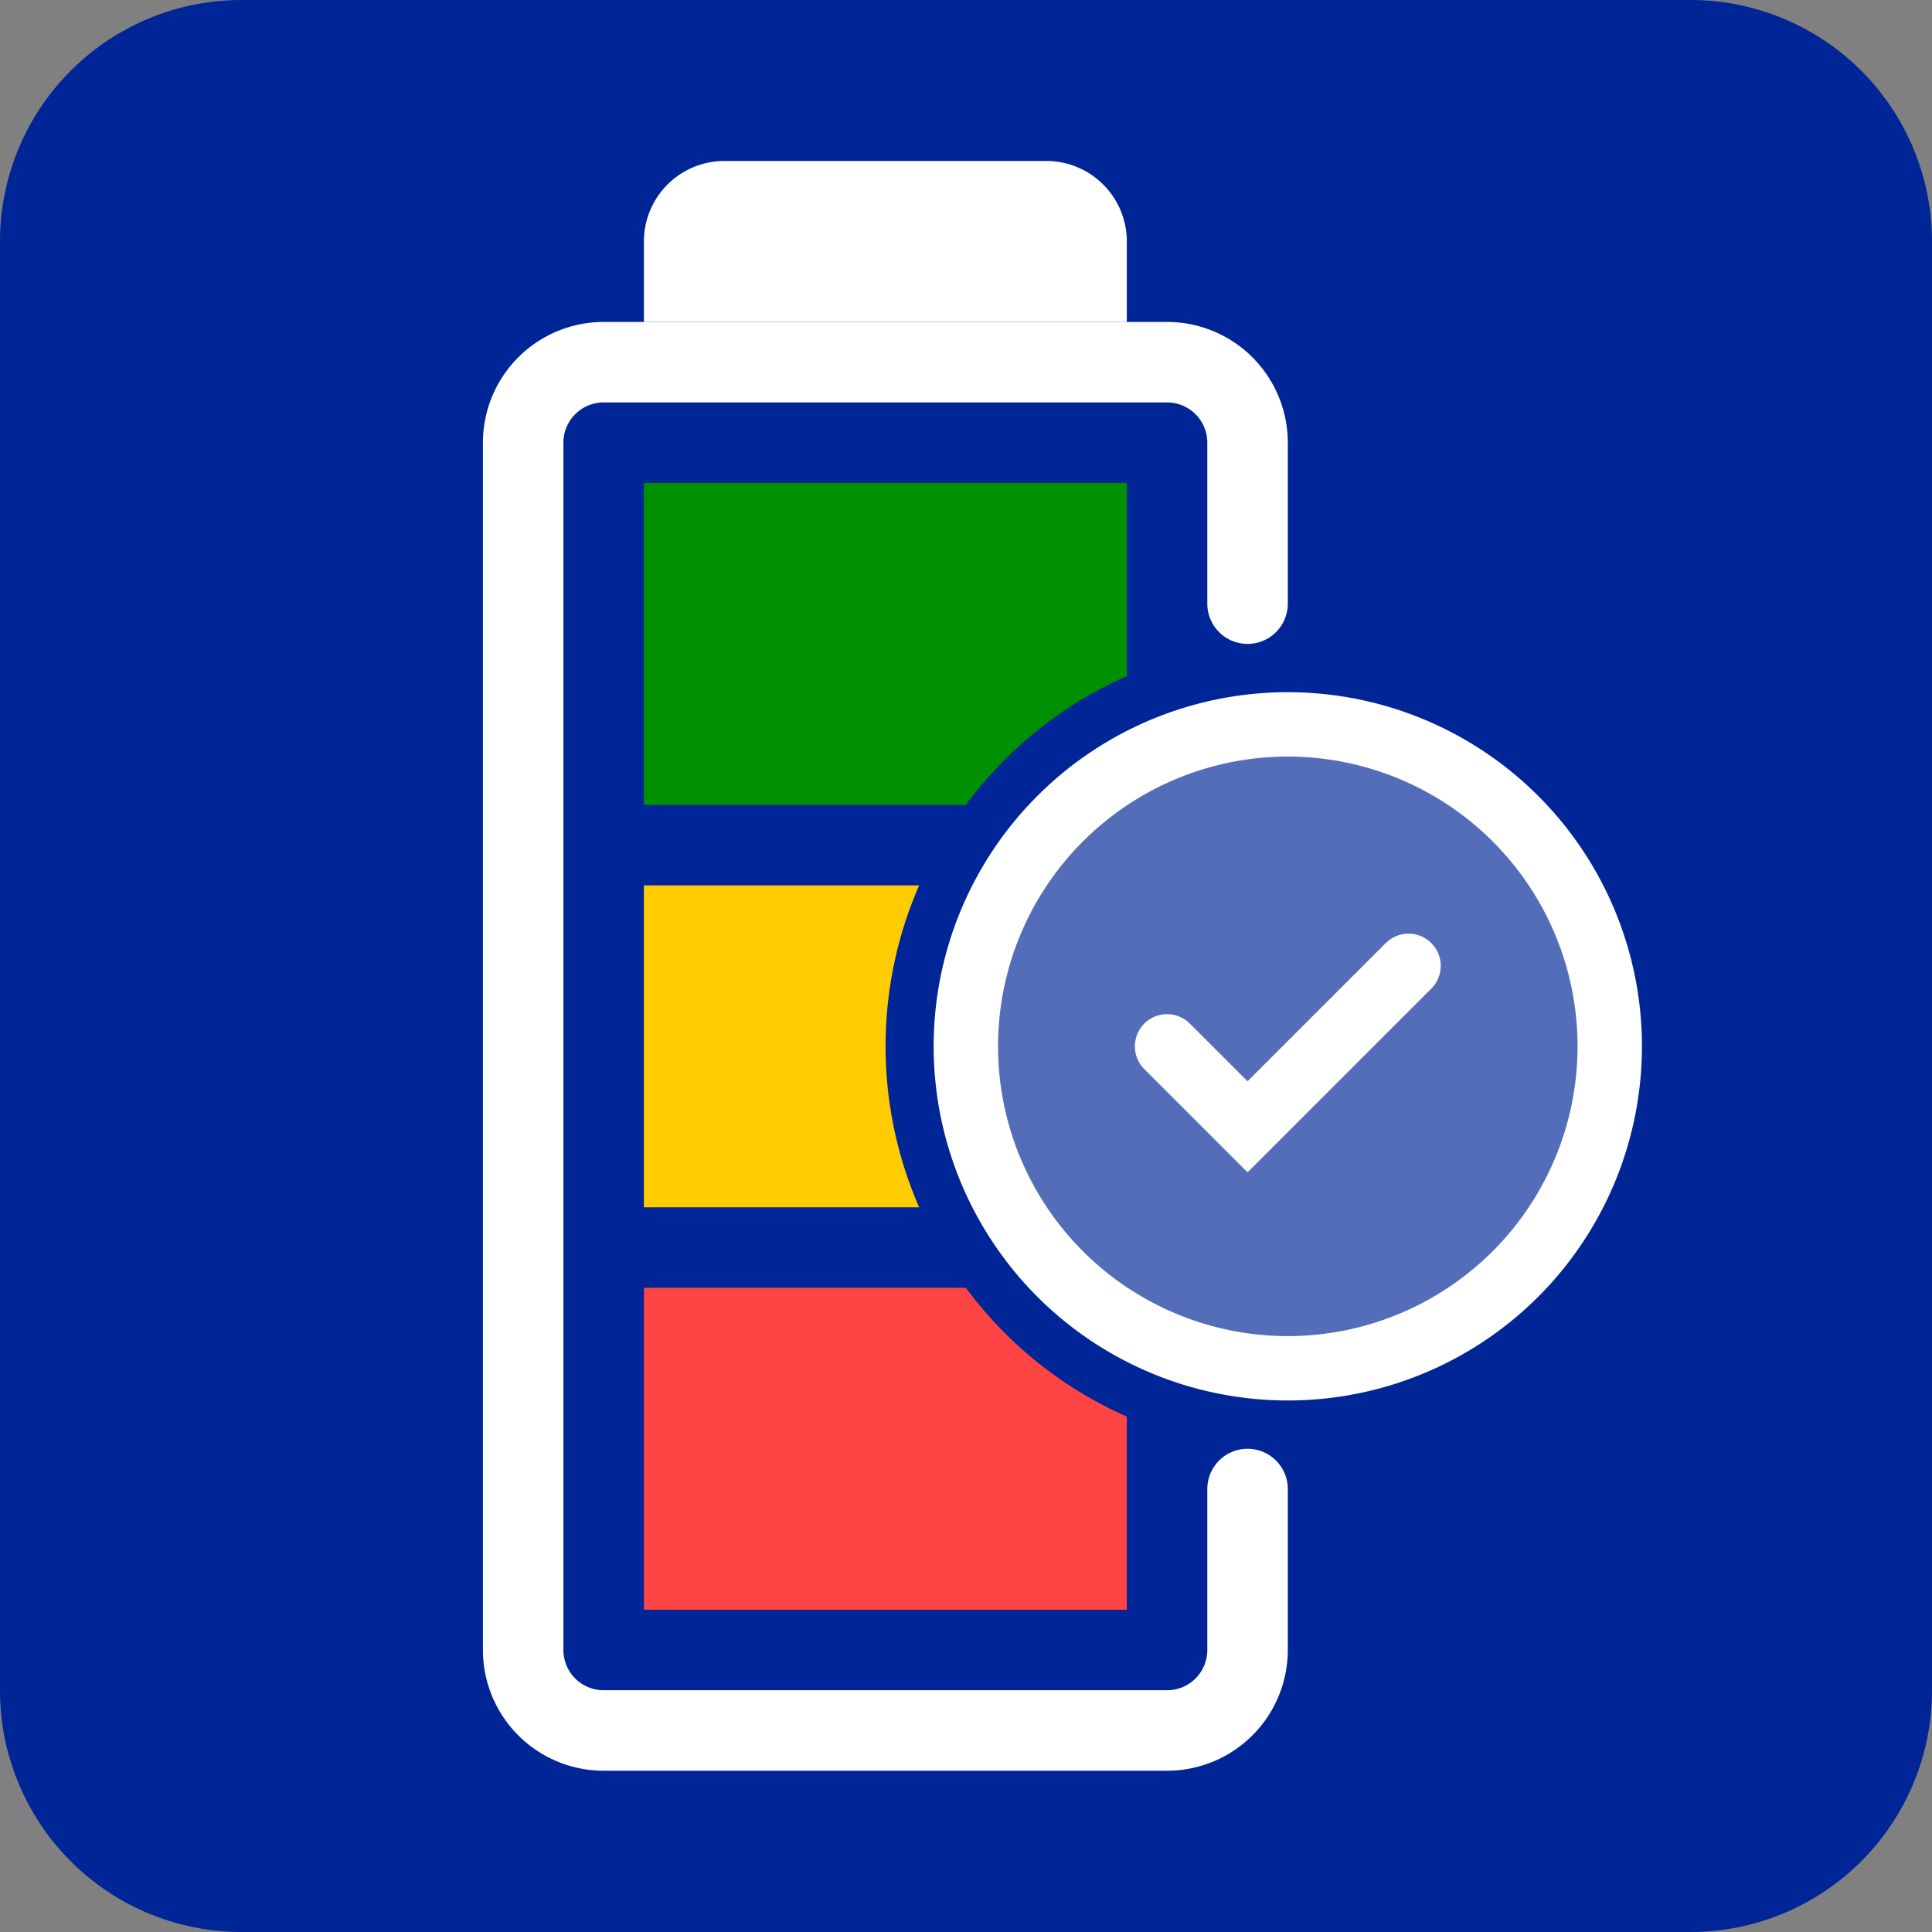 <svg xmlns="http://www.w3.org/2000/svg" width="512" height="512">
	<rect width="100%" height="100%" fill="#808080" stroke="none"/>
	<path fill="#002596" d="M0,64a64,64 0 0 1 64,-64h384a64,64 0 0 1 64,64v384a64,64 0 0 1 -64,64h-384a64,64 0 0 1 -64,-64z" />

  <g transform="scale(21.33)">

	<path stroke="#FFFFFF" stroke-width="1" stroke-linecap="round"
		fill-opacity="0"
		d="M15.5,7.5v-2a1,1 0 0 0 -1,-1h-7a1,1 0 0 0 -1,1v15a1,1 0 0 0 1,1h7a1,1 0 0 0 1,-1v-2" />
	<path fill="#FFFFFF"
		d="M8,4v-1a1,1 0 0 1 1,-1h4a1,1 0 0 1 1,1v1z" />
	<path fill="#009000"
		d="M14,6h-6v4h4a5,5 0 0 1 2,-1.6z" />
	<path fill="#FFCC00"
		d="M8,11v4h3.42a5,5 0 0 1 0,-4z" />
	<path fill="#FF4444"
		d="M8,16v4h6v-2.4a5,5 0 0 1 -2,-1.6z" />
	<path stroke="#FFFFFF" stroke-width="0.8"
		fill="#FFFFFF" fill-opacity="0.33"
		d="M20,13a4,4 0 0 0 -8,0a4,4 0 0 0 8,0" />
	<path stroke="#FFFFFF" stroke-width="0.8" stroke-linecap="round"
		fill-opacity="0"
		d="M14.5,13l1,1l2,-2" />

</g>
</svg>
